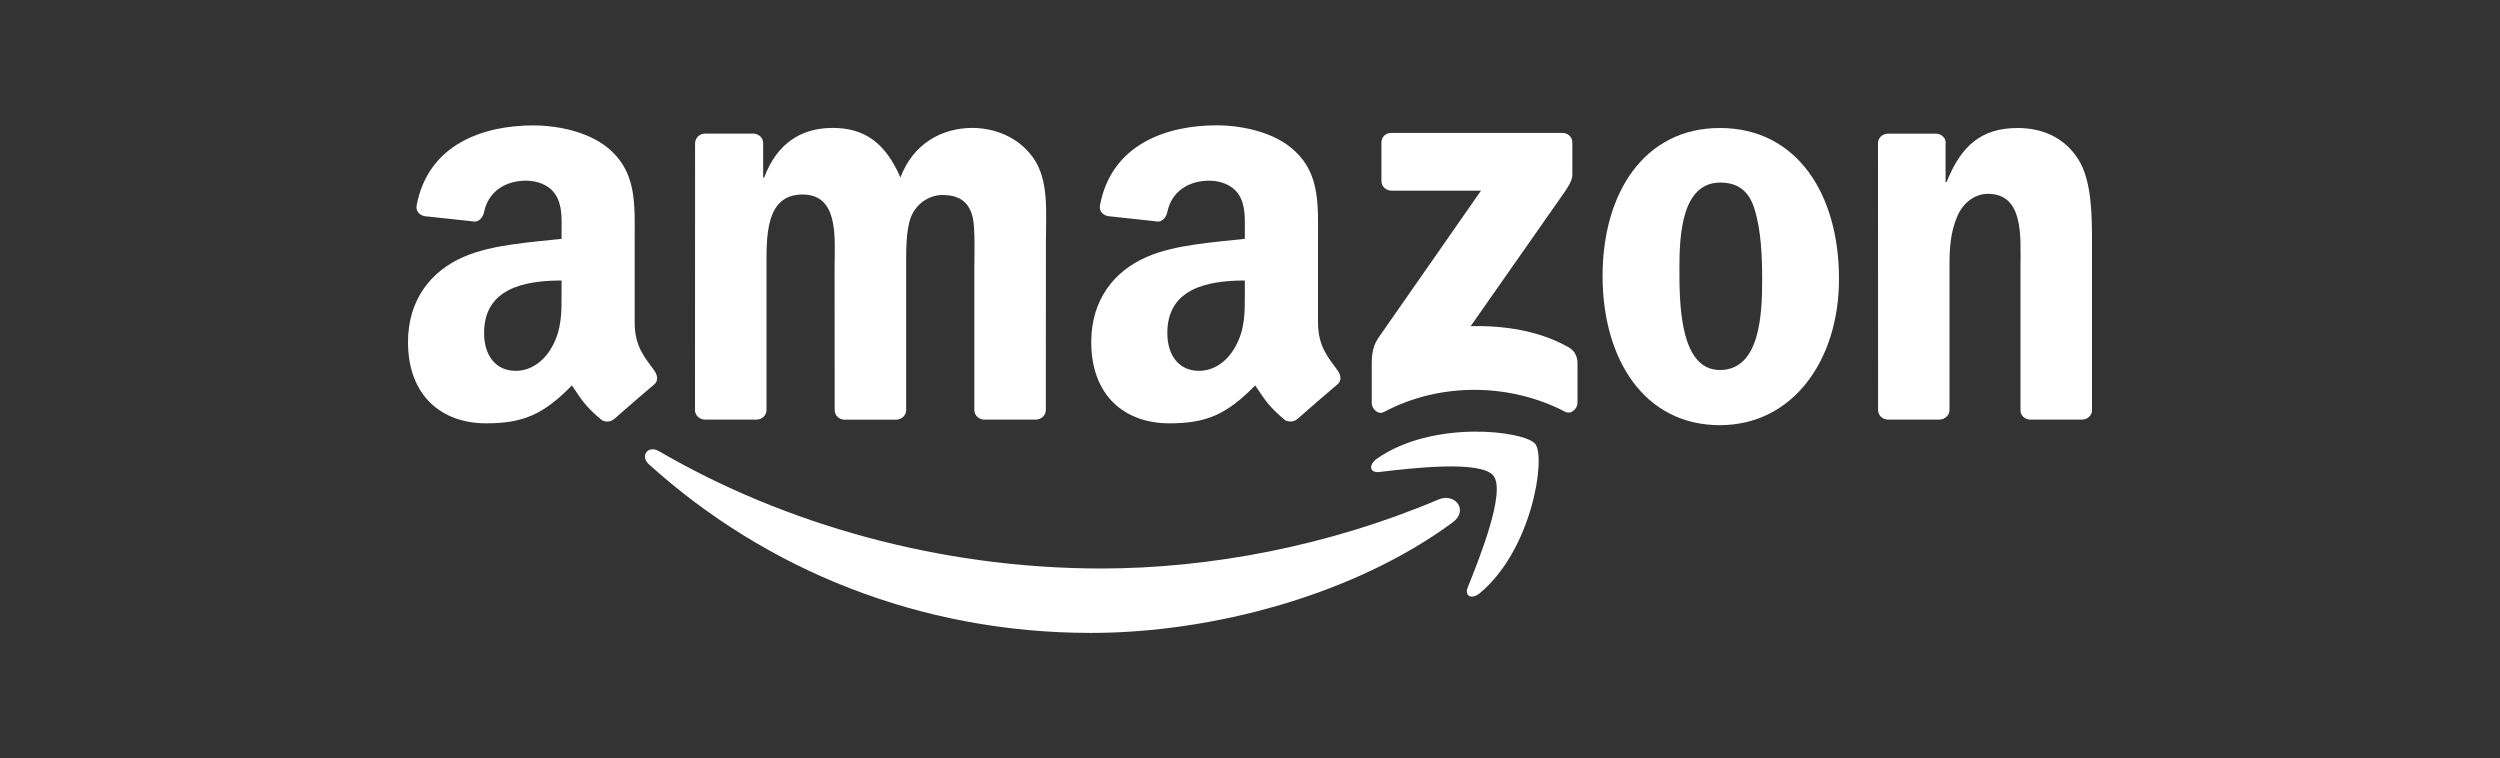 <?xml version="1.0" encoding="utf-8"?>
<!-- Generator: Adobe Illustrator 26.0.2, SVG Export Plug-In . SVG Version: 6.00 Build 0)  -->
<svg version="1.1" id="Layer_1" xmlns="http://www.w3.org/2000/svg" xmlns:xlink="http://www.w3.org/1999/xlink" x="0px" y="0px"
	 viewBox="0 0 300 91" style="enable-background:new 0 0 300 91;" xml:space="preserve">
<rect x="0" y="0" width="300" height="91" fill="#333333" stroke="none"/>
<style type="text/css">
	.st0{display:none;}
	.st1{display:inline;fill:#ED1C2E;}
	.st2{display:inline;}
	.st3{display:inline;fill:none;}
	.st4{fill:#FFFFFF;}
	.st5{fill:#FFB71B;}
	.st6{fill:#0071CE;}
	.st7{fill:#EF3A3F;}
	.st8{fill:#0067B3;}
	.st9{fill:#FBAD18;}
	.st10{display:inline;fill:#6AB945;}
	.st11{fill:url(#SVGID_1_);}
	.st12{fill:url(#SVGID_00000126322578811013936190000005071685864386498964_);}
	.st13{fill:url(#SVGID_00000090276203574303253660000013130346278877517497_);}
	.st14{fill:url(#SVGID_00000109707865833337365680000005471701262863152274_);}
	.st15{display:inline;fill:#4C5563;}
</style>
<g class="st0">
	<path class="st1" d="M39.66,54.6c5.77,0,10.45-4.68,10.45-10.45S45.43,33.7,39.66,33.7s-10.45,4.68-10.45,10.45
		S33.89,54.6,39.66,54.6L39.66,54.6z M39.66,64.48c11.12,0,20.13-9.01,20.13-20.13s-9.01-20.13-20.13-20.13s-20.13,9.01-20.13,20.13
		C19.53,55.46,28.55,64.48,39.66,64.48L39.66,64.48z M9.35,44.34c0-16.74,13.57-30.31,30.31-30.31S69.97,27.6,69.97,44.34
		S56.4,74.65,39.66,74.65S9.35,61.08,9.35,44.34L9.35,44.34z"/>
	<polygon class="st2" points="79.82,22.59 114.36,22.59 114.36,31.3 102.48,31.3 102.48,66.23 91.92,66.23 91.92,31.37 79.82,31.37 
			"/>
	<path class="st2" d="M166.38,31.37h-9.68v8.71c0,0,7.55,0.03,8.68,0c3.03-0.06,5.38-1.42,5.38-4.39
		C170.76,32.46,168.77,31.37,166.38,31.37L166.38,31.37z M146.62,22.59c0,0,7.94,0,20.5,0c11.65,0,13.27,7.97,13.27,12.62
		c0,6.75-5.81,10.14-6.33,10.27c0,0,5.1,1.9,5.1,7.68v8.13c0,3.26,2,4.16,2.36,4.94h-8.33c-3.97-0.45-3.91-3.61-3.87-5.42v-7
		c-0.1-1.71-0.61-3.62-4.2-3.68h-8.42v16.11h-10.1L146.62,22.59L146.62,22.59z"/>
	<polygon class="st2" points="224.93,22.59 224.93,66.23 256.37,66.23 256.37,57.26 235.2,57.26 235.2,47.5 253.27,47.5 
		253.27,39.24 235.2,39.24 235.2,31.37 256.37,31.37 256.37,22.59 	"/>
	<polygon class="st2" points="257.86,31.37 270.32,31.37 270.32,66.23 280.65,66.23 280.65,31.37 293.3,31.37 293.3,22.59 
		257.86,22.59 	"/>
	<path class="st2" d="M125.27,37.99l-3.71,11.26h7.65L125.27,37.99L125.27,37.99z M119.42,22.58h11.2l15.26,43.65h-10.86l-3.15-9.07
		h-12.88l-2.97,9.07h-10.77L119.42,22.58L119.42,22.58z"/>
	<path class="st2" d="M221.32,41.86h-18.75v8.49h8.91c-0.02,1.75,0.26,3.49-1.83,5.94c-0.71,0.84-3.15,2.71-6.56,2.71
		c-2.87,0-4.94-0.82-6.73-2.34c-3.96-3.36-4.89-9.64-4.89-12.93c0-4.13,1.64-14.39,11.75-14.82c0,0,6.81-0.44,8.59,7.78h9.46
		c-0.19-4.16-5.04-15.86-18.04-15.88c-4.49-0.01-10.19,1.35-14.91,6.07c-3.42,3.42-6.49,9.17-6.49,17.27
		c0,8.78,3.23,14.49,6.19,17.63c5.19,5.51,10.42,5.93,13.14,5.93c2.16,0,6.29-0.32,11.65-3.94l1.42,2.45h7.1L221.32,41.86
		L221.32,41.86z"/>
	<path class="st2" d="M285.44,63.36h0.54c0.35,0,0.6-0.05,0.6-0.43c0-0.33-0.35-0.38-0.63-0.38h-0.51V63.36L285.44,63.36z
		 M284.82,62.07h1.16c0.77,0,1.21,0.24,1.21,0.91c0,0.57-0.35,0.78-0.81,0.82l0.82,1.35h-0.64l-0.75-1.32h-0.38v1.32h-0.61V62.07
		L284.82,62.07z M285.92,65.79c1.14,0,2.07-0.91,2.07-2.17c0-1.25-0.93-2.15-2.07-2.15c-1.16,0-2.08,0.9-2.08,2.15
		C283.84,64.87,284.76,65.79,285.92,65.79L285.92,65.79z M285.92,60.87c1.49,0,2.82,1.07,2.82,2.74c0,1.68-1.33,2.76-2.82,2.76
		c-1.49,0-2.83-1.08-2.83-2.76C283.1,61.94,284.43,60.87,285.92,60.87L285.92,60.87z"/>
	<polygon class="st3" points="0,7.96 300,7.96 300,83.04 0,83.04 	"/>
</g>
<g>
	<path class="st4" d="M174.33,62.68c-11.74,8.67-28.76,13.27-43.42,13.27c-20.54,0-39.04-7.59-53.04-20.23
		c-1.1-0.99-0.12-2.35,1.2-1.58c15.1,8.79,33.78,14.08,53.07,14.08c13.01,0,27.32-2.7,40.48-8.28
		C174.61,59.09,176.27,61.24,174.33,62.68z"/>
	<path class="st4" d="M179.22,57.1c-1.5-1.92-9.93-0.91-13.71-0.46c-1.15,0.14-1.32-0.86-0.29-1.59c6.72-4.72,17.73-3.36,19.01-1.78
		c1.29,1.59-0.34,12.64-6.64,17.9c-0.97,0.81-1.89,0.38-1.46-0.69C177.55,66.95,180.72,59.02,179.22,57.1z"/>
</g>
<g>
	<path class="st4" d="M165.77,21.7v-4.59c0-0.7,0.53-1.16,1.16-1.16h20.56c0.66,0,1.19,0.48,1.19,1.16v3.93
		c-0.01,0.66-0.56,1.52-1.55,2.89l-10.65,15.21c3.95-0.09,8.13,0.5,11.73,2.52c0.81,0.45,1.03,1.13,1.09,1.79v4.9
		c0,0.67-0.74,1.45-1.51,1.05c-6.33-3.31-14.72-3.68-21.72,0.04c-0.71,0.38-1.46-0.39-1.46-1.06v-4.65c0-0.75,0.01-2.02,0.77-3.15
		l12.34-17.7h-10.74C166.3,22.86,165.77,22.39,165.77,21.7z"/>
	<path class="st4" d="M90.77,50.35h-6.25c-0.6-0.04-1.07-0.49-1.12-1.06l0.01-32.1c0-0.64,0.54-1.16,1.21-1.16h5.82
		c0.61,0.03,1.1,0.49,1.14,1.08v4.19h0.12c1.52-4.05,4.38-5.95,8.23-5.95c3.91,0,6.36,1.89,8.12,5.95c1.52-4.05,4.96-5.95,8.64-5.95
		c2.63,0,5.49,1.08,7.24,3.51c1.98,2.7,1.58,6.62,1.58,10.07l-0.01,20.26c0,0.64-0.54,1.16-1.21,1.16h-6.25
		c-0.63-0.04-1.12-0.54-1.12-1.15V32.18c0-1.35,0.12-4.73-0.18-6.01c-0.47-2.16-1.87-2.77-3.68-2.77c-1.52,0-3.1,1.01-3.74,2.63
		c-0.64,1.62-0.58,4.32-0.58,6.15V49.2c0,0.64-0.54,1.16-1.21,1.16h-6.25c-0.63-0.04-1.12-0.54-1.12-1.15l-0.01-17.02
		c0-3.58,0.58-8.85-3.85-8.85c-4.5,0-4.32,5.13-4.32,8.85v17.02C91.98,49.84,91.44,50.35,90.77,50.35z"/>
	<path class="st4" d="M206.38,15.36c9.28,0,14.3,7.97,14.3,18.1c0,9.79-5.55,17.56-14.3,17.56c-9.11,0-14.07-7.97-14.07-17.9
		C192.31,23.13,197.33,15.36,206.38,15.36z M206.43,21.91c-4.61,0-4.9,6.28-4.9,10.2s-0.06,12.29,4.85,12.29
		c4.85,0,5.08-6.76,5.08-10.87c0-2.7-0.12-5.95-0.94-8.51C209.82,22.79,208.42,21.91,206.43,21.91z"/>
	<path class="st4" d="M232.72,50.35h-6.23c-0.63-0.04-1.12-0.54-1.12-1.15l-0.01-32.11c0.05-0.59,0.57-1.05,1.2-1.05h5.8
		c0.55,0.03,1,0.4,1.11,0.9v4.91h0.12c1.75-4.39,4.2-6.49,8.52-6.49c2.8,0,5.55,1.01,7.3,3.78c1.63,2.57,1.63,6.89,1.63,10v20.2
		c-0.07,0.57-0.58,1.01-1.2,1.01h-6.27c-0.58-0.04-1.05-0.46-1.11-1.01V31.91c0-3.51,0.41-8.65-3.91-8.65
		c-1.52,0-2.92,1.01-3.62,2.57c-0.88,1.96-0.99,3.92-0.99,6.08V49.2C233.93,49.84,233.39,50.35,232.72,50.35z"/>
	<path class="st4" d="M160.52,44.46c-1.14-1.58-2.36-2.87-2.36-5.8v-9.74c0-4.13,0.29-7.93-2.75-10.77c-2.4-2.3-6.38-3.11-9.42-3.11
		c-5.95,0-12.6,2.23-13.99,9.58c-0.15,0.78,0.42,1.19,0.93,1.31l6.06,0.66c0.57-0.03,0.98-0.59,1.09-1.15
		c0.52-2.54,2.64-3.76,5.03-3.76c1.29,0,2.75,0.48,3.51,1.63c0.88,1.29,0.76,3.05,0.76,4.54v0.81c-3.63,0.41-8.37,0.68-11.76,2.17
		c-3.92,1.69-6.67,5.14-6.67,10.22c0,6.5,4.09,9.75,9.36,9.75c4.45,0,6.88-1.05,10.31-4.55c1.14,1.65,1.51,2.44,3.59,4.17
		c0.47,0.25,1.07,0.22,1.48-0.15h0.01c1.25-1.11,3.52-3.08,4.8-4.15C161.01,45.71,160.92,45.03,160.52,44.46z M148.21,41.66
		c-0.99,1.76-2.57,2.84-4.33,2.84c-2.4,0-3.8-1.83-3.8-4.54c0-5.33,4.78-6.3,9.3-6.3v1.36C149.38,37.46,149.44,39.49,148.21,41.66z"
		/>
	<path class="st4" d="M78.52,44.47c-1.14-1.58-2.36-2.86-2.36-5.8v-9.74c0-4.13,0.29-7.92-2.75-10.77c-2.4-2.3-6.38-3.11-9.42-3.11
		c-5.95,0-12.59,2.22-13.99,9.58c-0.15,0.78,0.42,1.19,0.93,1.31L57,26.59c0.57-0.03,0.98-0.59,1.09-1.15
		c0.52-2.53,2.64-3.76,5.03-3.76c1.29,0,2.75,0.47,3.51,1.63c0.88,1.29,0.76,3.05,0.76,4.54v0.81c-3.63,0.41-8.37,0.68-11.76,2.17
		c-3.92,1.69-6.67,5.15-6.67,10.22c0,6.5,4.1,9.75,9.36,9.75c4.45,0,6.88-1.05,10.31-4.55c1.13,1.64,1.51,2.44,3.59,4.17
		c0.47,0.25,1.06,0.23,1.48-0.15l0.01,0.01c1.25-1.11,3.52-3.08,4.8-4.15C79.01,45.72,78.92,45.04,78.52,44.47z M66.22,41.66
		c-0.99,1.76-2.57,2.84-4.33,2.84c-2.4,0-3.8-1.83-3.8-4.54c0-5.33,4.78-6.3,9.3-6.3v1.35C67.39,37.46,67.44,39.49,66.22,41.66z"/>
</g>
<g class="st0">
	<g class="st2">
		<g>
			<g>
				<g>
					<g>
						<path class="st5" d="M246.67,35.62c1.42,0,2.58-0.74,2.74-1.69l1.4-15.82c0-1.56-1.83-2.85-4.14-2.85
							c-2.3,0-4.13,1.28-4.13,2.85l1.4,15.82C244.09,34.89,245.26,35.62,246.67,35.62L246.67,35.62z"/>
						<path class="st5" d="M238.12,40.57c0.71-1.23,0.66-2.6-0.09-3.21l-13-9.12c-1.35-0.78-3.38,0.16-4.53,2.15s-0.95,4.22,0.4,5
							l14.39,6.7C236.19,42.42,237.42,41.78,238.12,40.57L238.12,40.57z"/>
						<path class="st5" d="M255.22,40.56c0.71,1.22,1.93,1.87,2.83,1.53l14.4-6.7c1.36-0.78,1.55-3.01,0.4-5
							c-1.16-1.99-3.19-2.94-4.53-2.15l-13,9.12C254.58,37.96,254.52,39.34,255.22,40.56L255.22,40.56z"/>
					</g>
					<g>
						<path class="st5" d="M246.67,55.38c1.42,0,2.58,0.73,2.74,1.68l1.4,15.82c0,1.57-1.83,2.85-4.14,2.85
							c-2.3,0-4.13-1.28-4.13-2.85l1.4-15.82C244.09,56.11,245.26,55.38,246.67,55.38L246.67,55.38z"/>
						<path class="st5" d="M255.22,50.44c0.71-1.23,1.93-1.86,2.83-1.53l14.4,6.69c1.36,0.78,1.55,3.01,0.4,5.01
							c-1.16,1.99-3.19,2.93-4.53,2.15l-13-9.11C254.58,53.04,254.52,51.66,255.22,50.44L255.22,50.44z"/>
						<path class="st5" d="M238.12,50.44c0.71,1.22,0.66,2.6-0.09,3.22l-13,9.11c-1.35,0.78-3.38-0.16-4.53-2.15
							s-0.95-4.22,0.4-5.01l14.39-6.69C236.19,48.58,237.42,49.21,238.12,50.44L238.12,50.44z"/>
					</g>
				</g>
			</g>
			<g>
				<path class="st6" d="M171.78,47.32c0-5.97-2.55-11.23-11.17-11.23c-4.43,0-7.94,1.24-9.86,2.35l1.4,4.8
					c1.75-1.11,4.54-2.02,7.19-2.02c4.37-0.01,5.09,2.48,5.09,4.07v0.38c-9.53-0.01-15.56,3.29-15.56,10.01
					c0,4.11,3.07,7.96,8.4,7.96c3.28,0,6.03-1.31,7.67-3.41h0.16c0,0,1.09,4.55,7.09,2.81c-0.32-1.9-0.42-3.92-0.42-6.35v-9.37
					C171.77,47.32,171.78,47.32,171.78,47.32z M164.66,53.63c0,0.49-0.04,0.99-0.18,1.43c-0.55,1.83-2.44,3.37-4.81,3.37
					c-1.97,0-3.54-1.12-3.54-3.49c0-3.62,3.99-4.62,8.52-4.6L164.66,53.63L164.66,53.63z"/>
				<path class="st6" d="M23.26,27.96c0,0,6.23,25.53,7.22,29.67c1.16,4.84,3.25,6.62,9.28,5.42l3.89-15.83
					c0.99-3.93,1.65-6.73,2.28-10.73h0.11c0.45,4.04,1.08,6.81,1.89,10.75c0,0,1.58,7.18,2.39,10.96c0.81,3.77,3.08,6.15,8.98,4.86
					l9.27-35.08h-7.48l-3.16,15.17c-0.85,4.41-1.62,7.87-2.22,11.9H55.6c-0.54-4-1.23-7.31-2.09-11.61l-3.29-15.46h-7.8L38.9,43.05
					c-1,4.58-1.93,8.28-2.53,12.18h-0.11c-0.61-3.67-1.42-8.32-2.3-12.75c0,0-2.09-10.78-2.83-14.49h-7.87
					C23.26,27.99,23.26,27.96,23.26,27.96z"/>
				<path class="st6" d="M89.84,47.32c0-5.97-2.55-11.23-11.17-11.23c-4.43,0-7.94,1.24-9.86,2.35l1.4,4.8
					c1.75-1.11,4.54-2.02,7.19-2.02c4.38-0.01,5.09,2.48,5.09,4.07v0.38c-9.54-0.01-15.56,3.29-15.56,10.01
					c0,4.11,3.07,7.96,8.4,7.96c3.28,0,6.03-1.31,7.67-3.41h0.16c0,0,1.09,4.55,7.09,2.81c-0.32-1.9-0.42-3.92-0.42-6.35
					L89.84,47.32L89.84,47.32z M82.72,53.63c0,0.49-0.04,0.99-0.18,1.43c-0.55,1.83-2.44,3.37-4.81,3.37
					c-1.97,0-3.54-1.12-3.54-3.49c0-3.62,3.99-4.62,8.52-4.6L82.72,53.63L82.72,53.63z"/>
				<polygon class="st6" points="101.71,55.59 101.71,27.96 94.59,27.96 94.59,63.04 101.71,63.04 				"/>
				<path class="st6" d="M194.92,27.96c0,3.37,0,25.88,0,25.88c0,3.57,0.67,6.07,2.11,7.59c1.26,1.34,3.32,2.2,5.8,2.2
					c2.11,0,4.18-0.4,5.16-0.76l-0.09-5.57c-0.73,0.18-1.56,0.32-2.71,0.32c-2.43,0-3.24-1.55-3.24-4.76v-9.9h6.2v-6.71h-6.2v-8.3
					L194.92,27.96L194.92,27.96z"/>
				<path class="st6" d="M176.53,36.69v26.36h7.35v-13.5c0-0.73,0.04-1.36,0.16-1.95c0.54-2.83,2.71-4.63,5.81-4.63
					c0.85,0,1.46,0.09,2.12,0.19v-6.9c-0.55-0.11-0.93-0.16-1.62-0.16c-2.74,0-5.86,1.77-7.17,5.57h-0.2V36.7L176.53,36.69
					L176.53,36.69z"/>
				<path class="st6" d="M106.7,36.69v26.36h7.16V47.59c0-0.72,0.08-1.49,0.34-2.16c0.59-1.56,2.04-3.38,4.35-3.38
					c2.89,0,4.24,2.44,4.24,5.97v15.02h7.15V47.4c0-0.69,0.09-1.52,0.3-2.14c0.59-1.77,2.15-3.21,4.3-3.21
					c2.93,0,4.34,2.4,4.34,6.55c0,0,0,11.13,0,14.44h7.16V47.52c0-8.19-4.16-11.43-8.85-11.43c-2.08,0-3.72,0.52-5.2,1.43
					c-1.25,0.77-2.36,1.85-3.34,3.28h-0.11c-1.13-2.84-3.79-4.71-7.26-4.71c-4.46,0-6.46,2.26-7.68,4.18h-0.11v-3.58
					C113.49,36.69,106.7,36.69,106.7,36.69z"/>
			</g>
		</g>
	</g>
	<g class="st2">
		<path class="st5" d="M275.5,61.44c0.7,0,1.25,0.55,1.25,1.22c0,0.69-0.55,1.23-1.25,1.23s-1.26-0.54-1.26-1.23
			C274.23,61.99,274.79,61.44,275.5,61.44L275.5,61.44z M275.48,61.69c-0.54,0-0.94,0.44-0.94,0.98c0,0.55,0.4,0.98,0.96,0.98
			c0.54,0.01,0.93-0.43,0.93-0.98C276.43,62.13,276.03,61.69,275.48,61.69L275.48,61.69z M275.3,63.3h-0.28v-1.22
			c0.11-0.02,0.27-0.04,0.47-0.04c0.23,0,0.34,0.04,0.43,0.1c0.07,0.05,0.12,0.15,0.12,0.26c0,0.14-0.1,0.25-0.25,0.29v0.02
			c0.12,0.04,0.19,0.13,0.22,0.3c0.04,0.19,0.06,0.26,0.09,0.3h-0.31c-0.04-0.04-0.06-0.15-0.1-0.29c-0.02-0.13-0.1-0.19-0.25-0.19
			h-0.13L275.3,63.3L275.3,63.3z M275.3,62.61h0.13c0.16,0,0.28-0.05,0.28-0.18c0-0.11-0.08-0.19-0.26-0.19
			c-0.07,0-0.13,0.01-0.16,0.01v0.36H275.3z"/>
	</g>
</g>
<g class="st0">
	<g class="st2">
		<g>
			<path class="st7" d="M89.84,28.57c-18.91,0-19.64,14.71-19.54,18.53c0,0-0.93,17.21,19.08,17.21c17.19,0,18.04-10.8,18.04-10.8
				l-7.91,0.02c0,0-1.54,5.95-10.1,5.79c-11-0.2-11.43-10.86-11.43-10.86h30.47C108.45,48.46,110.77,28.58,89.84,28.57z
				 M78.24,43.24c0,0,0.54-9.64,11.42-9.64c10.83,0,10.83,9.64,10.83,9.64H78.24z"/>
		</g>
	</g>
	<g class="st2">
		<g>
			<path class="st8" d="M129.62,28.57c-9.51-0.05-13.6,5.63-13.6,5.63V15.19h-7.62l0.13,40.18c0,0-0.05,4.68-0.33,7.77h7.4
				l0.32-4.51c0,0,3.45,5.68,13.54,5.68s18.06-6.21,18.27-17.74C147.94,35.05,139.12,28.63,129.62,28.57z M127.87,59.18
				c-12,0.15-11.81-12.73-11.81-12.73s-0.44-12.4,11.79-12.72c12.23-0.32,11.83,12.98,11.83,12.98S139.88,59.02,127.87,59.18z"/>
		</g>
	</g>
	<g class="st2">
		<g>
			<path class="st9" d="M182.94,55.21c0.02-5.2,0.17-9.84,0-13.11c-0.2-3.8,0.16-12.96-16.25-13.63c0,0-15.73-1.43-17.37,10.28h8.05
				c0,0,0.62-5.36,8.79-5.21c7.73,0.15,9.13,3.94,9.09,8.6c0,0-6.62,0.02-8.83,0.03c-3.98,0.02-17.92,0.46-19.22,8.95
				c-1.55,10.09,7.46,13.24,14.51,13.2c7.05-0.04,11.07-2.15,14.06-5.93l0.32,4.7l7.01-0.04C183.1,63.04,182.91,60.41,182.94,55.21z
				 M163.02,59.45c0,0-7.64,0.01-8.09-6.09c-0.48-6.51,11.75-6.12,11.75-6.12l8.64-0.01C175.32,47.23,176.72,59.63,163.02,59.45z"/>
		</g>
	</g>
	<polygon class="st10" points="178.77,29.85 187.61,29.85 200.54,55.63 213.5,29.85 221.49,29.85 198.1,75.81 189.55,75.81 
		196.32,63.04 	"/>
	<g class="st2">
		<path d="M224.48,31.69v-0.95h-0.29v-0.36h0.29v-0.5h0.53v0.5h0.62v0.36h-0.62v0.89c0,0.16,0.1,0.23,0.29,0.23
			c0.12,0,0.23-0.02,0.33-0.06v0.34c-0.13,0.06-0.28,0.09-0.48,0.09C224.76,32.22,224.48,32.08,224.48,31.69z"/>
		<path d="M226.18,30.38h0.53v0.27c0.15-0.16,0.35-0.31,0.71-0.31c0.33,0,0.57,0.13,0.69,0.32c0.18-0.19,0.43-0.32,0.78-0.32
			c0.5,0,0.81,0.25,0.81,0.69v1.15h-0.53v-1.03c0-0.29-0.17-0.44-0.47-0.44c-0.29,0-0.5,0.16-0.5,0.45v1.02h-0.53v-1.03
			c0-0.28-0.18-0.44-0.47-0.44c-0.29,0-0.5,0.17-0.5,0.45v1.02h-0.53L226.18,30.38L226.18,30.38z"/>
	</g>
</g>
<g class="st0">
	<g class="st2">
		
			<linearGradient id="SVGID_1_" gradientUnits="userSpaceOnUse" x1="107.427" y1="715.03" x2="107.427" y2="761.18" gradientTransform="matrix(1 0 0 1 0 -700)">
			<stop  offset="0" style="stop-color:#DA7027"/>
			<stop  offset="1" style="stop-color:#C54927"/>
		</linearGradient>
		<path class="st11" d="M89.37,16.89c-0.03-0.64,0.21-1.16,1.07-1.16s9.55,0.28,15.4,0.28c12.12,0,15.03-0.98,17.11-0.98
			c1.16,0.03,1.41,0.92,1.41,1.44s-0.55,1.62-0.55,3.06c0,1.44,0.34,2.97,0.34,4.23s-1.07,1.68-1.65,1.68s-0.95-0.21-0.98-1.29
			c-0.06-2.05,1.44-5.02-13.29-5.02c-7.5,0-7.68,0.86-7.68,3.25s0.06,10.29,0.06,11.51c0,1.22,0.37,1.59,1.35,1.59
			c0.98,0,8.66,0,10.75,0s4.19-1.13,4.44-4.07c0.09-1.56,0.52-1.62,1.29-1.62c0.77,0,1.47,0.61,1.35,2.08
			c-0.12,1.47-0.43,3.03-0.43,5.14s0.43,4.19,0.43,5.73c0,1.53-2.02,1.9-2.42,0.25s-0.98-4.44-5.69-4.44s-8.51,0-9.55,0
			s-1.56,0.58-1.56,2.3c0,1.71,0,10.1,0,12.22c0,2.11,0.64,4.38,4.93,4.38s12.06,0.46,15.61-2.33c1.53-1.26,1.99-3,2.51-5.85
			c0.24-1.32,3.09-1.29,2.97,1.75c-0.09,1.41-1.44,4.43-1.44,6.37c0,1.62,0.37,3.79-1.13,3.79c-1.27,0-0.73-0.65-6.31-0.65
			c-5.57,0-24.8,0.12-28.01,0.12c-1.19,0-1.44-0.34-1.44-1.07s0.43-1.29,1.44-1.29S95,58.35,95,52.9s0-25.38,0-28.32
			s-0.64-5.88-4.26-6.25C89.3,18.21,89.4,17.59,89.37,16.89z"/>
		
			<linearGradient id="SVGID_00000145046613476826651340000016478337267247046036_" gradientUnits="userSpaceOnUse" x1="138.668" y1="722.618" x2="138.668" y2="761.54" gradientTransform="matrix(1 0 0 1 0 -700)">
			<stop  offset="0" style="stop-color:#DA7027"/>
			<stop  offset="1" style="stop-color:#C54927"/>
		</linearGradient>
		<path style="fill:url(#SVGID_00000145046613476826651340000016478337267247046036_);" d="M128.68,34.02
			c0-0.92,0.49-1.31,1.59-1.67c2.08-0.8,4.47-3.12,6.49-8.63c0.64-1.75,2.85-1.29,2.57,0.49s-0.67,5.05-0.67,6.92
			c0.95,0,7.99,0,8.88,0s1.04,1.07,1.04,1.93s-0.25,1.56-1.01,1.56c-0.83,0-8.91,0-8.91,0s0,9.83,0,15.37s1.9,6.83,4.44,6.83
			c1.47,0,2.66-0.58,3.77-1.35c0.73-0.55,2.39,0.76,1.56,1.84c-0.83,1.07-3.74,4.23-7.9,4.23c-4.16,0-7.16-3.09-7.1-8.27
			c0.06-5.17,0.28-13.81,0.28-15s-1.56-2.88-3.31-2.88C128.95,35.35,128.68,34.6,128.68,34.02z"/>
		
			<linearGradient id="SVGID_00000093877214189305798480000016686848844194742154_" gradientUnits="userSpaceOnUse" x1="164.442" y1="730.06" x2="164.442" y2="761.59" gradientTransform="matrix(1 0 0 1 0 -700)">
			<stop  offset="0" style="stop-color:#DA7027"/>
			<stop  offset="1" style="stop-color:#C54927"/>
		</linearGradient>
		<path style="fill:url(#SVGID_00000093877214189305798480000016686848844194742154_);" d="M164.71,30.24
			c2.88,0,5.11,1.01,6.06,1.01s1.32-1.19,2.36-1.19s1.29,1.19,1.01,2.2s-0.46,3.4-0.34,6.06c0.03,0.92-0.7,1.47-1.44,1.47
			s-1.01-0.31-1.32-1.71c-0.31-1.41-1.56-4.81-6.52-4.81c-3.58,0-4.96,2.39-4.96,3.95s0.84,3.05,4.65,4.71
			c4.01,1.75,11.42,3.61,11.42,10.72c-0.25,6.67-6.86,8.79-10.75,8.79c-3.28,0-6.34-0.98-7.68-0.98s-1.87,1.13-2.72,1.13
			c-0.86,0-1.47-0.98-1.13-1.99c0.34-1.01,0.77-1.78,0.77-2.79s-0.58-3.37-0.25-5.33c0.34-1.96,2.97-2.23,2.94-0.34
			c-0.03,1.9,0.83,7.32,7.68,7.32c5.54,0,6.18-3.86,6.18-4.96c0-1.35-0.28-3.28-6.92-5.91s-9.22-5.08-9.22-9.28
			C154.55,34.13,158.28,30.24,164.71,30.24z"/>
		
			<linearGradient id="SVGID_00000055702708199926494650000002962049350214684329_" gradientUnits="userSpaceOnUse" x1="194.664" y1="730.99" x2="194.664" y2="775.96" gradientTransform="matrix(1 0 0 1 0 -700)">
			<stop  offset="0" style="stop-color:#DA7027"/>
			<stop  offset="1" style="stop-color:#C54927"/>
		</linearGradient>
		<path style="fill:url(#SVGID_00000055702708199926494650000002962049350214684329_);" d="M177.57,32.01
			c0-0.64,0.03-0.95,0.77-0.95c0.73,0,4.62,0.12,6.67,0.12s5.82-0.12,6.58-0.12c0.55,0,0.4,0.67,0.4,1.13
			c0,0.46,0.06,1.22-0.92,1.22s-2.82,0.34-2.82,1.96s0.43,2.08,1.07,3.83c0.7,1.93,5.79,13.59,5.79,13.59s3.98-8.17,5.17-10.47
			s1.93-5.17,1.93-6.46s-1.32-2.14-2.42-2.36c-1.1-0.21-1.65-0.15-1.65-1.47c0-0.67,0.12-1.04,0.67-1.04s3.86,0.21,6.31,0.21
			s5.3-0.15,6.09-0.15c0.73,0,0.52,0.61,0.52,1.13c0,0.52-0.06,1.04-0.7,1.13s-3.49-0.03-6.46,6.28s-8.85,19.01-13.1,27.28
			c-2.2,4.35-6.37,9.09-10.72,9.09c-2.27,0.03-3.15-1.93-3.15-2.91s0.55-2.57,3.12-2.57c1.71,0,2.17,0.83,3,0.83
			c1.71,0,6.06-4.16,7.29-11.63c0.18-1.71-1.58-5.91-2.27-7.81c-1.02-2.82-4.12-10.98-6.37-15.83c-0.77-1.66-2.79-2.51-4.07-2.66
			C177.69,33.27,177.57,33.05,177.57,32.01z"/>
	</g>
</g>
<g class="st0">
	<path class="st15" d="M27.72,62.28H20l11.76-34.06h9.28l11.74,34.06h-7.72L36.53,36h-0.27L27.72,62.28z M27.23,48.89h18.23v5.62
		H27.23V48.89z"/>
	<path class="st15" d="M63.82,47.51v14.77h-7.09V36.73h6.75v4.51h0.3c0.57-1.49,1.51-2.66,2.84-3.53c1.33-0.87,2.94-1.31,4.84-1.31
		c1.77,0,3.32,0.39,4.64,1.16s2.35,1.88,3.08,3.32s1.1,3.15,1.1,5.13v16.27H73.2v-15c0.01-1.56-0.39-2.79-1.2-3.67
		c-0.81-0.88-1.92-1.32-3.34-1.32c-0.95,0-1.79,0.21-2.52,0.62c-0.73,0.41-1.29,1.01-1.7,1.79C64.04,45.48,63.84,46.41,63.82,47.51z
		"/>
	<path class="st15" d="M95.27,62.7c-1.94,0-3.69-0.5-5.26-1.5s-2.81-2.48-3.73-4.44c-0.91-1.96-1.37-4.36-1.37-7.21
		c0-2.93,0.47-5.36,1.41-7.31s2.2-3.4,3.77-4.37c1.57-0.97,3.29-1.46,5.16-1.46c1.43,0,2.63,0.24,3.58,0.72
		c0.96,0.48,1.73,1.08,2.33,1.8c0.59,0.72,1.05,1.42,1.36,2.1h0.22V28.22h7.07v34.06h-6.98v-4.09h-0.3c-0.33,0.71-0.8,1.41-1.41,2.1
		c-0.6,0.69-1.39,1.27-2.34,1.72C97.82,62.47,96.65,62.7,95.27,62.7z M97.52,57.06c1.14,0,2.11-0.31,2.9-0.94
		c0.79-0.63,1.4-1.5,1.83-2.64c0.43-1.13,0.64-2.46,0.64-3.97s-0.21-2.84-0.63-3.96s-1.03-1.98-1.83-2.59s-1.77-0.91-2.91-0.91
		c-1.16,0-2.15,0.32-2.94,0.95c-0.8,0.63-1.4,1.51-1.81,2.63c-0.41,1.12-0.62,2.42-0.62,3.89c0,1.49,0.21,2.8,0.62,3.93
		c0.42,1.14,1.02,2.02,1.81,2.66C95.38,56.74,96.35,57.06,97.52,57.06z"/>
	<path class="st15" d="M126.61,28.22h8.88l9.38,22.89h0.4l9.38-22.89h8.88v34.06h-6.99V40.11h-0.28l-8.82,22h-4.76l-8.82-22.09
		h-0.28v22.25h-6.98L126.61,28.22L126.61,28.22z"/>
	<path class="st15" d="M180.86,62.78c-2.58,0-4.81-0.55-6.69-1.65c-1.88-1.1-3.33-2.65-4.35-4.62c-1.02-1.98-1.53-4.28-1.53-6.89
		c0-2.64,0.51-4.95,1.53-6.93s2.47-3.52,4.35-4.62s4.11-1.65,6.69-1.65s4.82,0.55,6.69,1.65c1.88,1.1,3.33,2.64,4.35,4.62
		s1.53,4.29,1.53,6.93c0,2.62-0.51,4.92-1.53,6.89c-1.02,1.98-2.47,3.52-4.35,4.62C185.68,62.23,183.44,62.78,180.86,62.78z
		 M180.89,57.29c1.18,0,2.16-0.34,2.94-1.01c0.79-0.67,1.38-1.59,1.79-2.75c0.4-1.16,0.61-2.49,0.61-3.98s-0.2-2.81-0.61-3.97
		s-1-2.08-1.79-2.76c-0.79-0.68-1.77-1.01-2.94-1.01c-1.19,0-2.18,0.34-2.99,1.01c-0.8,0.68-1.41,1.6-1.81,2.76
		c-0.41,1.16-0.61,2.49-0.61,3.97s0.2,2.81,0.61,3.98c0.4,1.16,1.01,2.08,1.81,2.75C178.71,56.96,179.71,57.29,180.89,57.29z"/>
	<path class="st15" d="M198.06,62.28V36.73h6.87v4.46h0.27c0.46-1.59,1.25-2.79,2.34-3.6s2.36-1.22,3.79-1.22
		c0.36,0,0.74,0.02,1.15,0.07s0.77,0.11,1.08,0.18v6.29c-0.33-0.1-0.79-0.19-1.38-0.27c-0.59-0.08-1.13-0.12-1.61-0.12
		c-1.04,0-1.97,0.22-2.79,0.67c-0.82,0.45-1.46,1.07-1.93,1.87c-0.47,0.8-0.71,1.72-0.71,2.76v14.45h-7.08L198.06,62.28
		L198.06,62.28z"/>
	<path class="st15" d="M227.64,62.78c-2.63,0-4.89-0.54-6.78-1.61s-3.34-2.59-4.36-4.56s-1.53-4.3-1.53-6.99
		c0-2.63,0.51-4.93,1.53-6.92c1.02-1.98,2.46-3.53,4.32-4.64s4.04-1.66,6.54-1.66c1.69,0,3.26,0.27,4.72,0.81s2.73,1.34,3.83,2.42
		c1.09,1.08,1.94,2.43,2.55,4.05s0.91,3.52,0.91,5.7v1.95H217.8v-4.39h14.9c0-1.02-0.22-1.92-0.66-2.71s-1.06-1.4-1.84-1.85
		c-0.78-0.45-1.69-0.67-2.72-0.67c-1.08,0-2.03,0.25-2.85,0.74c-0.83,0.49-1.47,1.15-1.94,1.98c-0.46,0.83-0.7,1.74-0.72,2.75v4.18
		c0,1.26,0.23,2.36,0.71,3.28c0.47,0.92,1.14,1.63,2,2.13s1.89,0.75,3.08,0.75c0.79,0,1.51-0.11,2.16-0.33
		c0.65-0.22,1.22-0.55,1.68-1c0.47-0.44,0.82-0.99,1.06-1.63l6.55,0.43c-0.33,1.57-1.01,2.95-2.04,4.12s-2.34,2.08-3.96,2.73
		C231.61,62.46,229.75,62.78,227.64,62.78z"/>
	<path class="st15" d="M248.14,62.71c-1.1,0-2.04-0.39-2.82-1.17c-0.78-0.78-1.17-1.72-1.17-2.82c0-1.09,0.39-2.02,1.17-2.79
		s1.72-1.16,2.82-1.16c1.06,0,2,0.39,2.79,1.16c0.8,0.78,1.2,1.71,1.2,2.79c0,0.73-0.19,1.4-0.56,2s-0.86,1.09-1.46,1.45
		C249.51,62.53,248.86,62.71,248.14,62.71z"/>
	<path class="st15" d="M262.07,62.71c-1.1,0-2.04-0.39-2.82-1.17s-1.17-1.72-1.17-2.82c0-1.09,0.39-2.02,1.17-2.79
		s1.72-1.16,2.82-1.16c1.06,0,2,0.39,2.79,1.16c0.8,0.78,1.2,1.71,1.2,2.79c0,0.73-0.19,1.4-0.56,2s-0.86,1.09-1.46,1.45
		C263.45,62.53,262.79,62.71,262.07,62.71z"/>
	<path class="st15" d="M276.01,62.71c-1.1,0-2.04-0.39-2.82-1.17s-1.17-1.72-1.17-2.82c0-1.09,0.39-2.02,1.17-2.79
		s1.72-1.16,2.82-1.16c1.06,0,2,0.39,2.79,1.16c0.8,0.78,1.2,1.71,1.2,2.79c0,0.73-0.19,1.4-0.56,2s-0.86,1.09-1.46,1.45
		C277.39,62.53,276.73,62.71,276.01,62.71z"/>
</g>
</svg>
